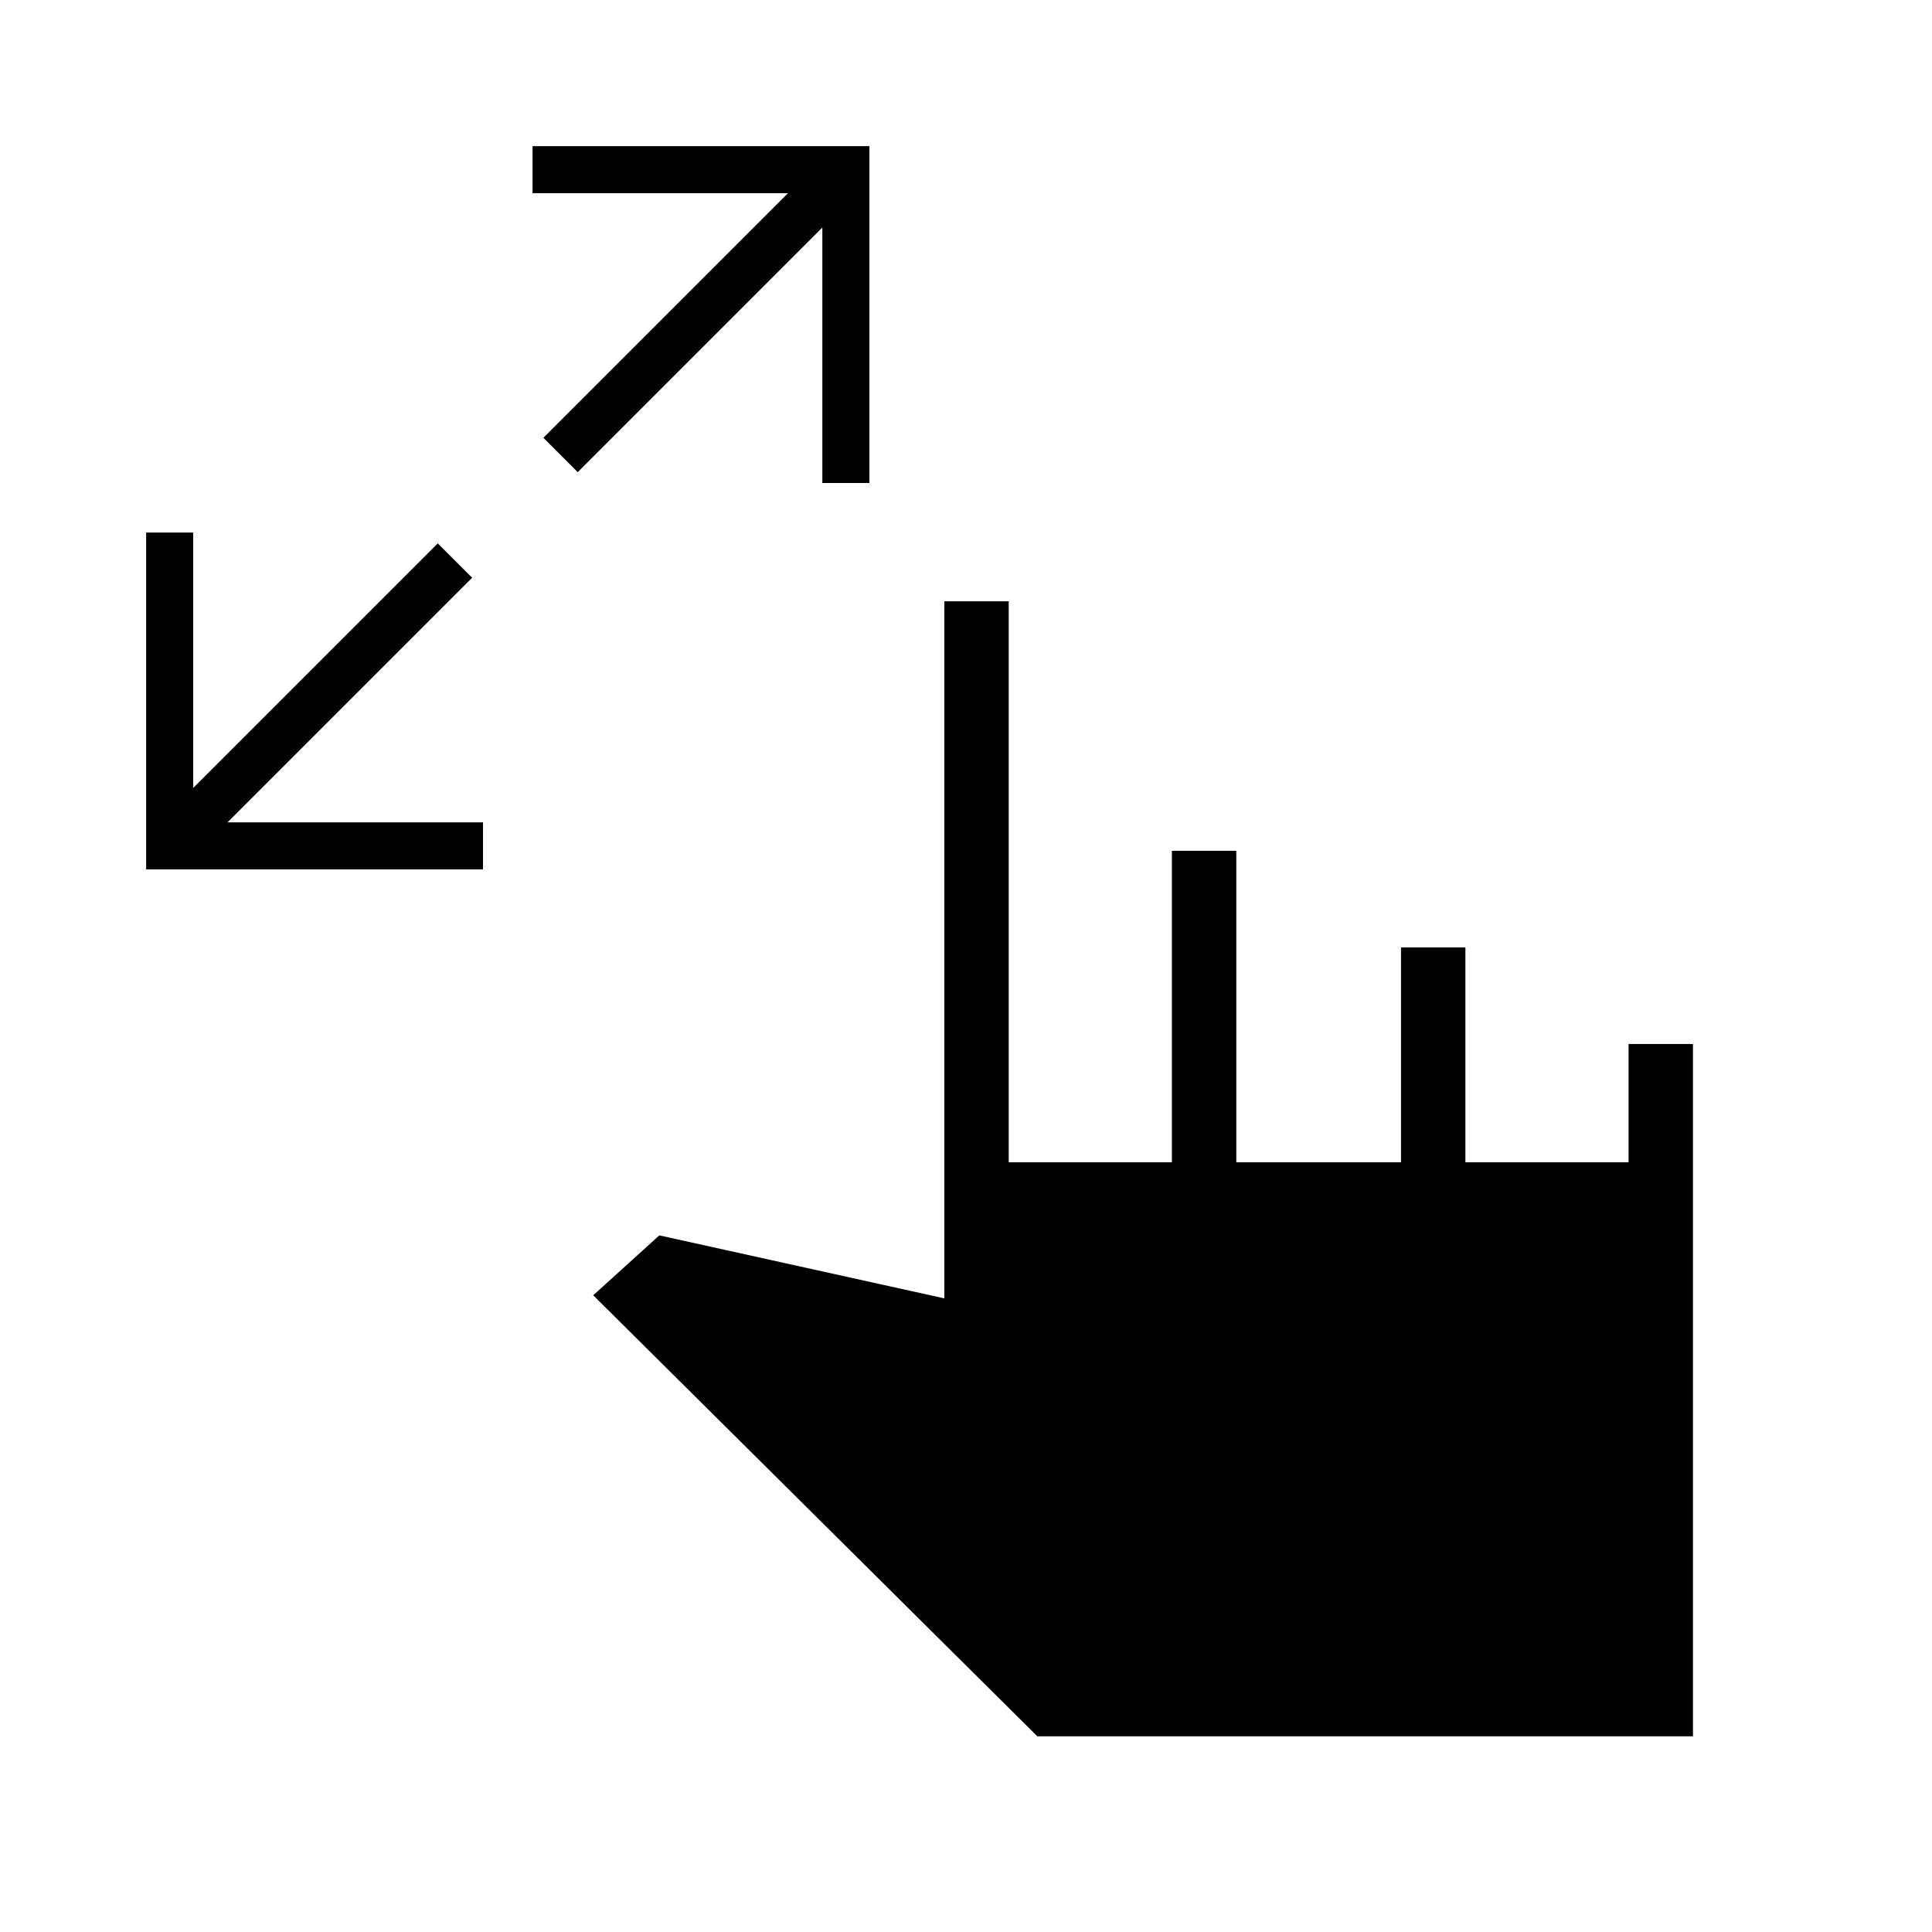 <svg xmlns="http://www.w3.org/2000/svg" height="20" viewBox="0 -960 960 960" width="20"><path d="M72.62-528v-167.38H96v126.92L217.54-690l17.08 17.08-121.54 121.54H240V-528H72.62Zm214.46-197.38L270-742.46 391.54-864H264.62v-23.38H432V-720h-23.38v-126.92L287.08-725.38ZM515.46-97.23 294.77-316.38l32.85-29.77 141.61 31.3v-346.38h32v278.77h81.08v-154.77h32v154.77h81.84v-106.77h32v106.77h81.08v-58.77h32v344H515.46Z"/></svg>